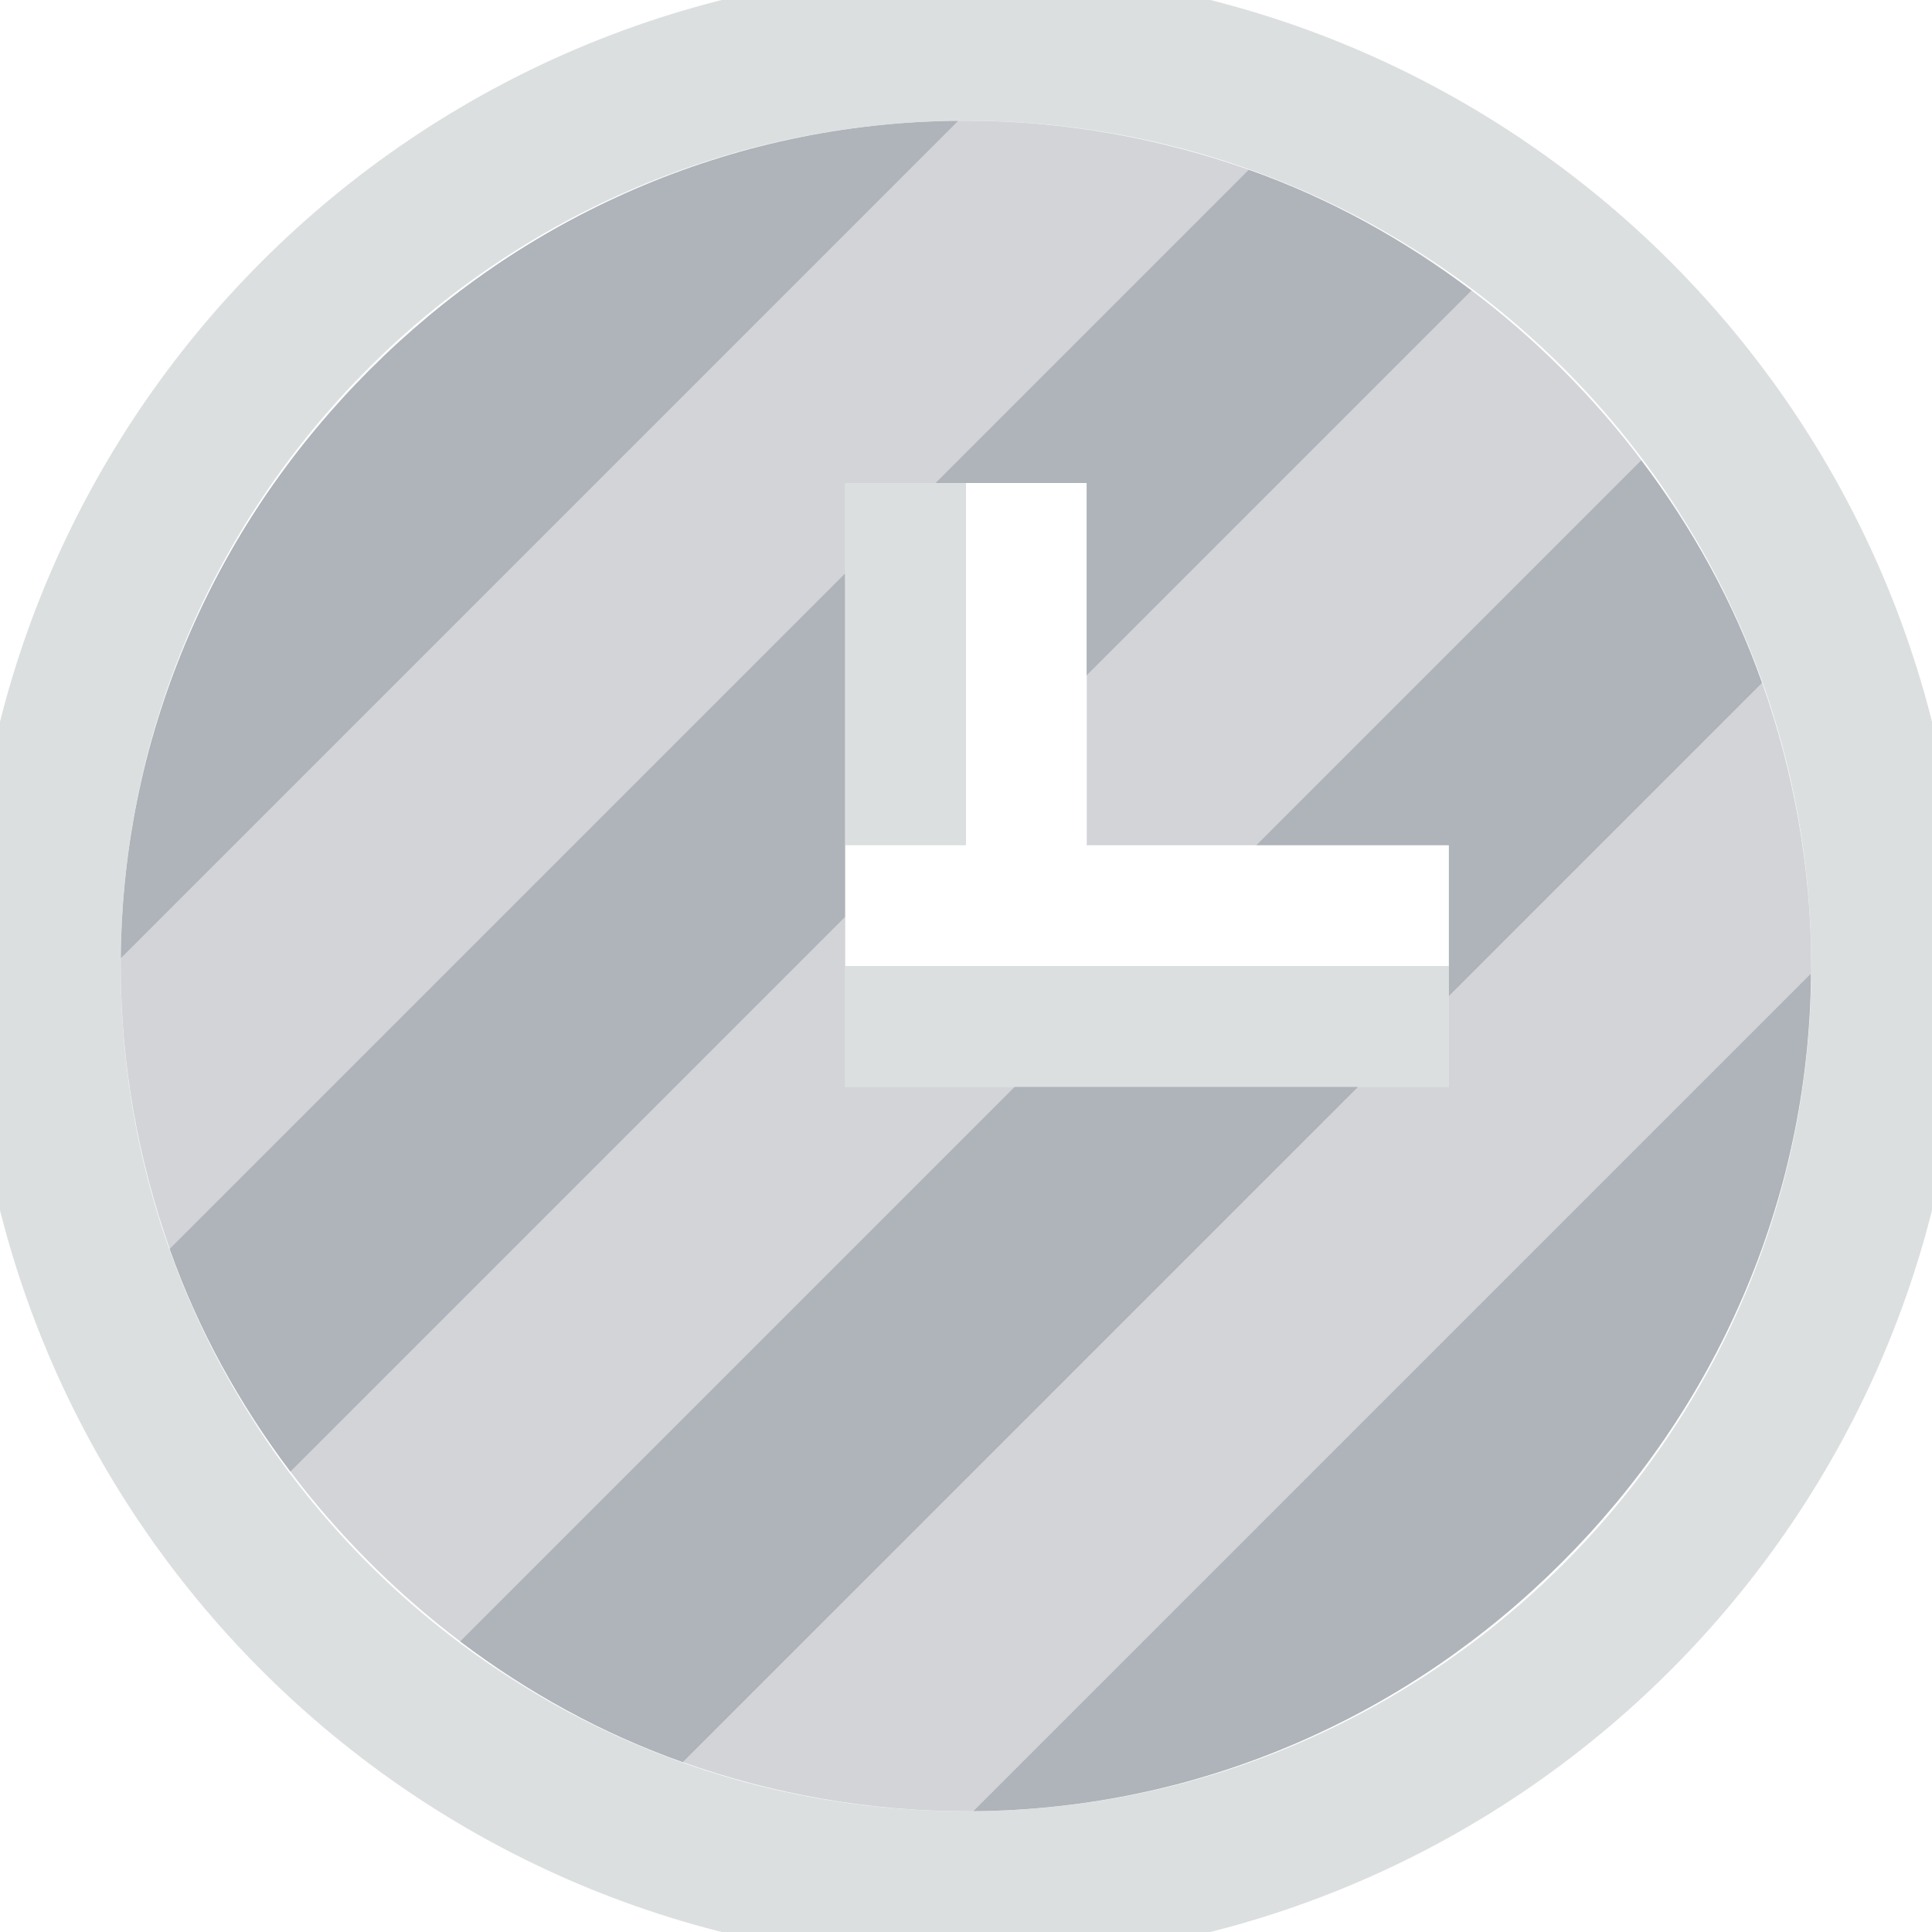 <?xml version="1.0" encoding="UTF-8" standalone="no"?>
<!-- Created with Inkscape (http://www.inkscape.org/) -->

<svg
   xmlns:dc="http://purl.org/dc/elements/1.1/"
   xmlns:cc="http://creativecommons.org/ns#"
   xmlns:rdf="http://www.w3.org/1999/02/22-rdf-syntax-ns#"
   xmlns:svg="http://www.w3.org/2000/svg"
   xmlns="http://www.w3.org/2000/svg"
   xmlns:sodipodi="http://sodipodi.sourceforge.net/DTD/sodipodi-0.dtd"
   xmlns:inkscape="http://www.inkscape.org/namespaces/inkscape"
   width="16"
   height="16"
   id="svg27665"
   version="1.1"
   inkscape:version="0.48.3.1 r9886"
   sodipodi:docname="image-loading.svg">
  <defs
     id="defs27667" />
  <sodipodi:namedview
     id="base"
     pagecolor="#cbcdd6"
     bordercolor="#666666"
     borderopacity="1.0"
     inkscape:pageopacity="1"
     inkscape:pageshadow="2"
     inkscape:zoom="32.000002"
     inkscape:cx="5.9130877"
     inkscape:cy="7.0240252"
     inkscape:document-units="px"
     inkscape:current-layer="layer1"
     showgrid="true"
     inkscape:window-width="1920"
     inkscape:window-height="1033"
     inkscape:window-x="-10"
     inkscape:window-y="25"
     inkscape:window-maximized="1"
     inkscape:snap-bbox="true"
     inkscape:bbox-paths="true"
     inkscape:bbox-nodes="true"
     inkscape:snap-bbox-edge-midpoints="true"
     inkscape:snap-bbox-midpoints="true"
     inkscape:object-paths="true"
     inkscape:snap-intersection-paths="true"
     inkscape:object-nodes="true"
     inkscape:snap-smooth-nodes="true"
     inkscape:snap-midpoints="true"
     inkscape:snap-object-midpoints="true"
     inkscape:snap-center="true"
     inkscape:snap-global="false"
     showguides="true"
     inkscape:guide-bbox="true"
     fit-margin-top="0"
     fit-margin-left="0"
     fit-margin-right="0"
     fit-margin-bottom="0"
     inkscape:showpageshadow="false">
    <inkscape:grid
       type="xygrid"
       id="grid3070"
       empspacing="5"
       visible="true"
       enabled="true"
       snapvisiblegridlinesonly="true"
       originx="-48px"
       originy="-0px" />
  </sodipodi:namedview>
  <g
     inkscape:label="Camada 1"
     inkscape:groupmode="layer"
     id="layer1"
     transform="translate(3316.417,-2100.719)">
    <path
       style="color:#000000;fill:#404957;fill-opacity:0.231;fill-rule:nonzero;stroke:none;stroke-width:1;marker:none;visibility:visible;display:inline;overflow:visible;enable-background:accumulate"
       d="M 7.938 1 L 1 7.938 C 1 7.958 1 7.979 1 8 C 1 8.821 1.147 9.612 1.406 10.344 L 7 4.75 L 7 4 L 7.75 4 L 10.344 1.406 C 9.612 1.147 8.821 1 8 1 C 7.979 1 7.958 1 7.938 1 z M 6.406 1.188 C 6.228 1.229 6.048 1.289 5.875 1.344 C 6.043 1.29 6.233 1.229 6.406 1.188 z M 5.062 1.656 C 4.311 2.005 3.641 2.484 3.062 3.062 C 3.64 2.485 4.315 2.007 5.062 1.656 z M 3.062 3.062 C 2.484 3.641 2.005 4.311 1.656 5.062 C 2.007 4.315 2.485 3.64 3.062 3.062 z M 11.344 1.844 C 11.642 2.008 11.914 2.2 12.188 2.406 C 11.913 2.199 11.648 2.009 11.344 1.844 z M 12.188 2.406 L 9 5.594 L 9 7 L 10.406 7 L 13.594 3.812 C 13.198 3.287 12.713 2.802 12.188 2.406 z M 13.594 3.812 C 13.8 4.086 13.992 4.358 14.156 4.656 C 13.991 4.352 13.801 4.087 13.594 3.812 z M 14.594 5.656 L 12 8.25 L 12 9 L 11.25 9 L 5.656 14.594 C 6.388 14.853 7.179 15 8 15 C 8.021 15 8.042 15 8.062 15 L 15 8.062 C 15 8.042 15 8.021 15 8 C 15 7.179 14.853 6.388 14.594 5.656 z M 1.344 5.875 C 1.289 6.048 1.229 6.228 1.188 6.406 C 1.229 6.233 1.29 6.043 1.344 5.875 z M 7 7.594 L 2.406 12.188 C 2.802 12.713 3.287 13.198 3.812 13.594 L 8.406 9 L 7 9 L 7 7.594 z M 3.812 13.594 C 4.087 13.801 4.352 13.991 4.656 14.156 C 4.358 13.992 4.086 13.8 3.812 13.594 z M 2.406 12.188 C 2.2 11.914 2.008 11.642 1.844 11.344 C 2.009 11.648 2.199 11.913 2.406 12.188 z M 14.812 9.594 C 14.771 9.767 14.71 9.957 14.656 10.125 C 14.711 9.952 14.771 9.772 14.812 9.594 z M 14.344 10.938 C 13.993 11.685 13.515 12.36 12.938 12.938 C 13.516 12.359 13.995 11.689 14.344 10.938 z M 12.938 12.938 C 12.36 13.515 11.685 13.993 10.938 14.344 C 11.689 13.995 12.359 13.516 12.938 12.938 z M 10.125 14.656 C 9.957 14.71 9.767 14.771 9.594 14.812 C 9.772 14.771 9.952 14.711 10.125 14.656 z "
       transform="translate(-3316.417,2100.719)"
       id="path3840" />
    <path
       inkscape:connector-curvature="0"
       style="color:#000000;fill:#404957;fill-opacity:0.231;fill-rule:nonzero;stroke:none;stroke-width:1;marker:none;visibility:visible;display:inline;overflow:visible;enable-background:accumulate"
       d="m -3308.48,2101.719 c -1.908,0.017 -3.622,0.809 -4.875,2.062 -1.253,1.253 -2.046,2.967 -2.062,4.875 l 6.938,-6.938 z m 2.406,0.406 -2.594,2.594 1.25,0 0,1.594 3.188,-3.188 c -0.562,-0.423 -1.168,-0.76 -1.844,-1 z m 3.25,2.406 -3.188,3.188 1.594,0 0,1.25 2.594,-2.594 c -0.239,-0.676 -0.577,-1.282 -1,-1.844 z m -6.594,0.938 -5.594,5.594 c 0.24,0.676 0.577,1.282 1,1.844 l 4.594,-4.594 0,-2.844 z m 8,3.312 -6.938,6.938 c 1.908,-0.017 3.622,-0.809 4.875,-2.062 1.253,-1.253 2.046,-2.967 2.062,-4.875 z m -6.594,0.938 -4.594,4.594 c 0.562,0.423 1.168,0.76 1.844,1 l 5.594,-5.594 -2.844,0 z"
       id="path2994" />
    <path
       id="path2991"
       d="m -3308.48,2101.719 c -1.908,0.017 -3.622,0.809 -4.875,2.062 -1.253,1.253 -2.046,2.967 -2.062,4.875 l 6.938,-6.938 z m 2.406,0.406 -2.594,2.594 1.25,0 0,1.594 3.188,-3.188 c -0.562,-0.423 -1.168,-0.76 -1.844,-1 z m 3.25,2.406 -3.188,3.188 1.594,0 0,1.25 2.594,-2.594 c -0.239,-0.676 -0.577,-1.282 -1,-1.844 z m -6.594,0.938 -5.594,5.594 c 0.24,0.676 0.577,1.282 1,1.844 l 4.594,-4.594 0,-2.844 z m 8,3.312 -6.938,6.938 c 1.908,-0.017 3.622,-0.809 4.875,-2.062 1.253,-1.253 2.046,-2.967 2.062,-4.875 z m -6.594,0.938 -4.594,4.594 c 0.562,0.423 1.168,0.76 1.844,1 l 5.594,-5.594 -2.844,0 z"
       style="color:#000000;fill:#404957;fill-opacity:0.231;fill-rule:nonzero;stroke:none;stroke-width:1;marker:none;visibility:visible;display:inline;overflow:visible;enable-background:accumulate"
       inkscape:connector-curvature="0" />
    <rect
       style="color:#000000;fill:#d1d4d6;fill-opacity:0.743;fill-rule:nonzero;stroke:none;stroke-width:2;marker:none;visibility:visible;display:inline;overflow:visible;enable-background:accumulate"
       id="rect3002"
       width="1"
       height="3"
       x="7"
       y="4"
       transform="translate(-3316.417,2100.719)" />
    <rect
       style="color:#000000;fill:#d1d4d6;fill-opacity:0.743;fill-rule:nonzero;stroke:none;stroke-width:2;marker:none;visibility:visible;display:inline;overflow:visible;enable-background:accumulate"
       id="rect3004"
       width="5"
       height="1"
       x="7"
       y="8"
       transform="translate(-3316.417,2100.719)" />
    <path
       style="color:#000000;fill:#d1d4d6;fill-opacity:0.743;fill-rule:nonzero;stroke:none;stroke-width:2;marker:none;visibility:visible;display:inline;overflow:visible;enable-background:accumulate"
       d="M 8 -0.25 C 3.444 -0.25 -0.25 3.444 -0.25 8 C -0.25 12.556 3.444 16.25 8 16.25 C 12.556 16.25 16.25 12.556 16.25 8 C 16.25 3.444 12.556 -0.25 8 -0.25 z M 8 1 C 11.866 1 15 4.134 15 8 C 15 11.866 11.866 15 8 15 C 4.134 15 1 11.866 1 8 C 1 4.134 4.134 1 8 1 z "
       transform="translate(-3316.417,2100.719)"
       id="path3027" />
  </g>
</svg>
